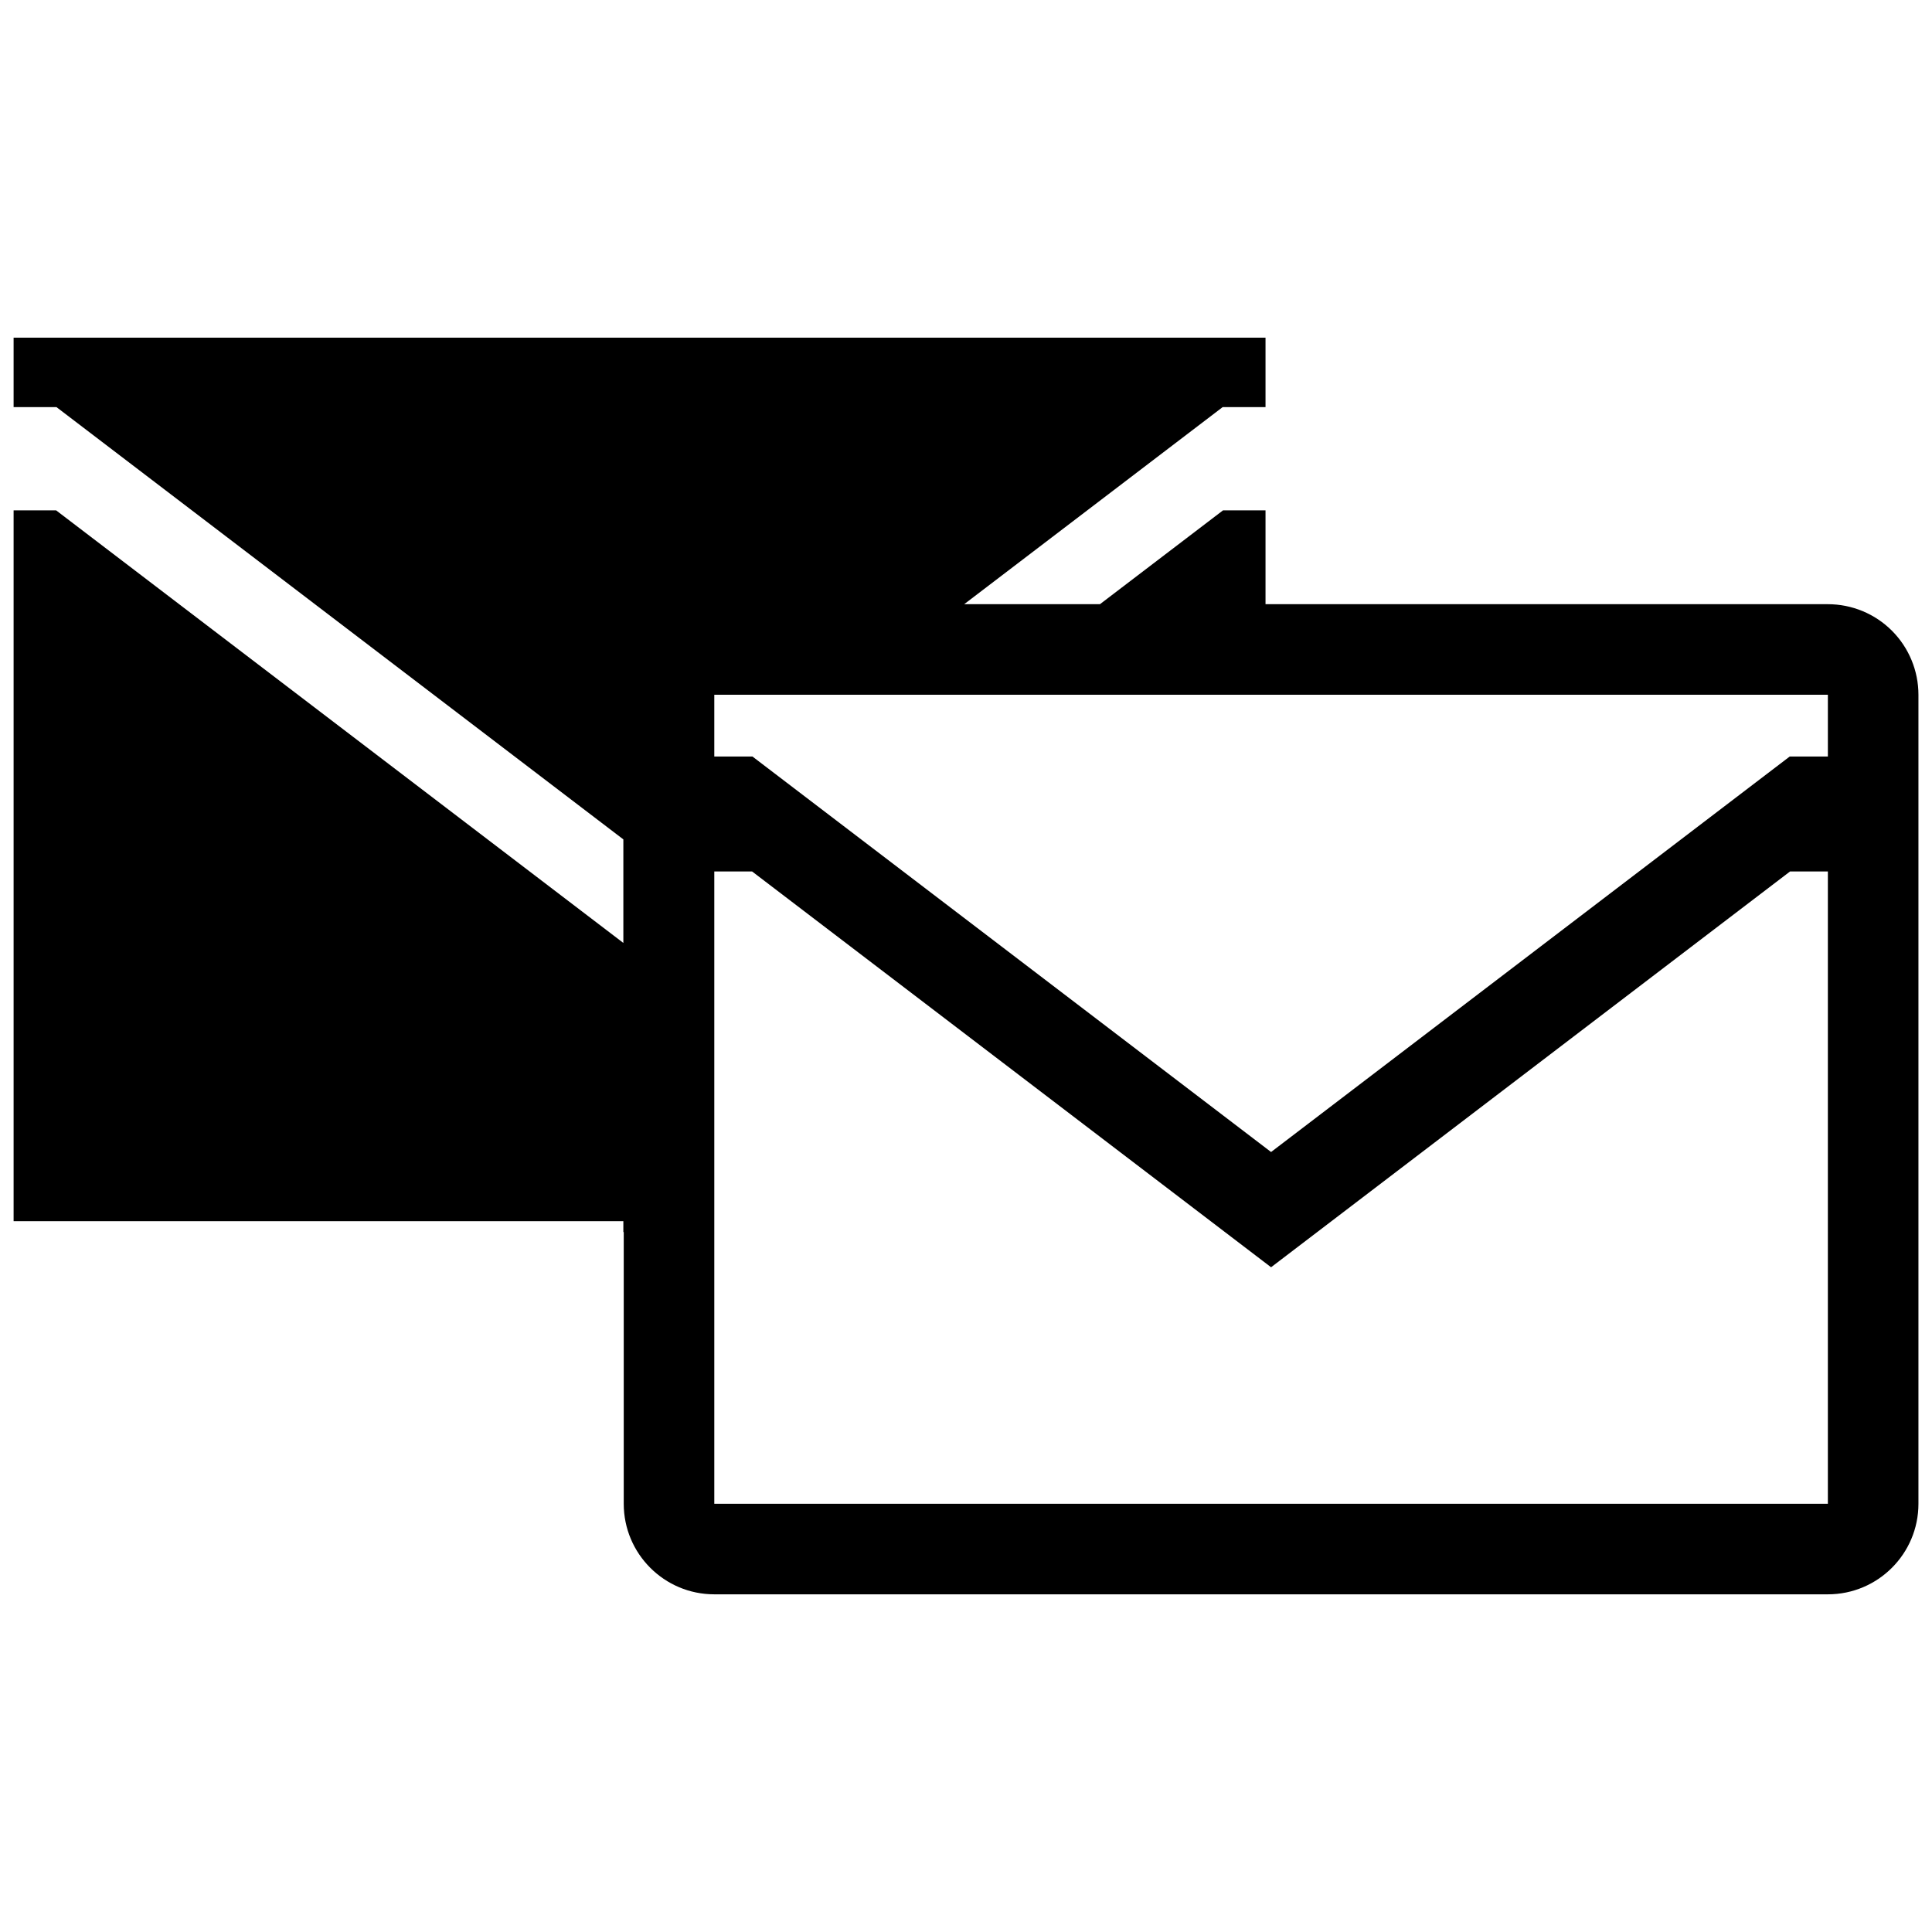 <?xml version="1.0" encoding="utf-8"?>
<!-- Generator: Adobe Illustrator 16.0.0, SVG Export Plug-In . SVG Version: 6.00 Build 0)  -->
<!DOCTYPE svg PUBLIC "-//W3C//DTD SVG 1.1//EN" "http://www.w3.org/Graphics/SVG/1.1/DTD/svg11.dtd">
<svg version="1.1" id="Layer_1" xmlns="http://www.w3.org/2000/svg" xmlns:xlink="http://www.w3.org/1999/xlink" x="0px" y="0px"
	 width="96px" height="96px" viewBox="0 0 96 96" enable-background="new 0 0 96 96" xml:space="preserve">
<path d="M94.008,31.339c-0.845-0.844-1.989-1.317-3.183-1.317H62.883v-4.662H60.77l-6.114,4.662H47.91l12.842-9.792h2.131v-3.451
	H0.675l0.001,0.001v3.45h2.131l28.167,21.479v5.145L2.788,25.359H0.676v35.321h30.298v0.541h0.019v13.5c0,2.485,2.015,4.5,4.5,4.5
	h55.333c2.485,0,4.5-2.015,4.5-4.5v-40.2C95.325,33.328,94.852,32.184,94.008,31.339z M90.826,74.722H35.493V43.303h1.879
	l25.787,19.666l25.787-19.666h1.88V74.722z M90.826,37.591h-1.896L63.159,57.243L37.389,37.591h-1.896v-3.069h-0.001h0.001h55.333
	V37.591z"/>
</svg>
